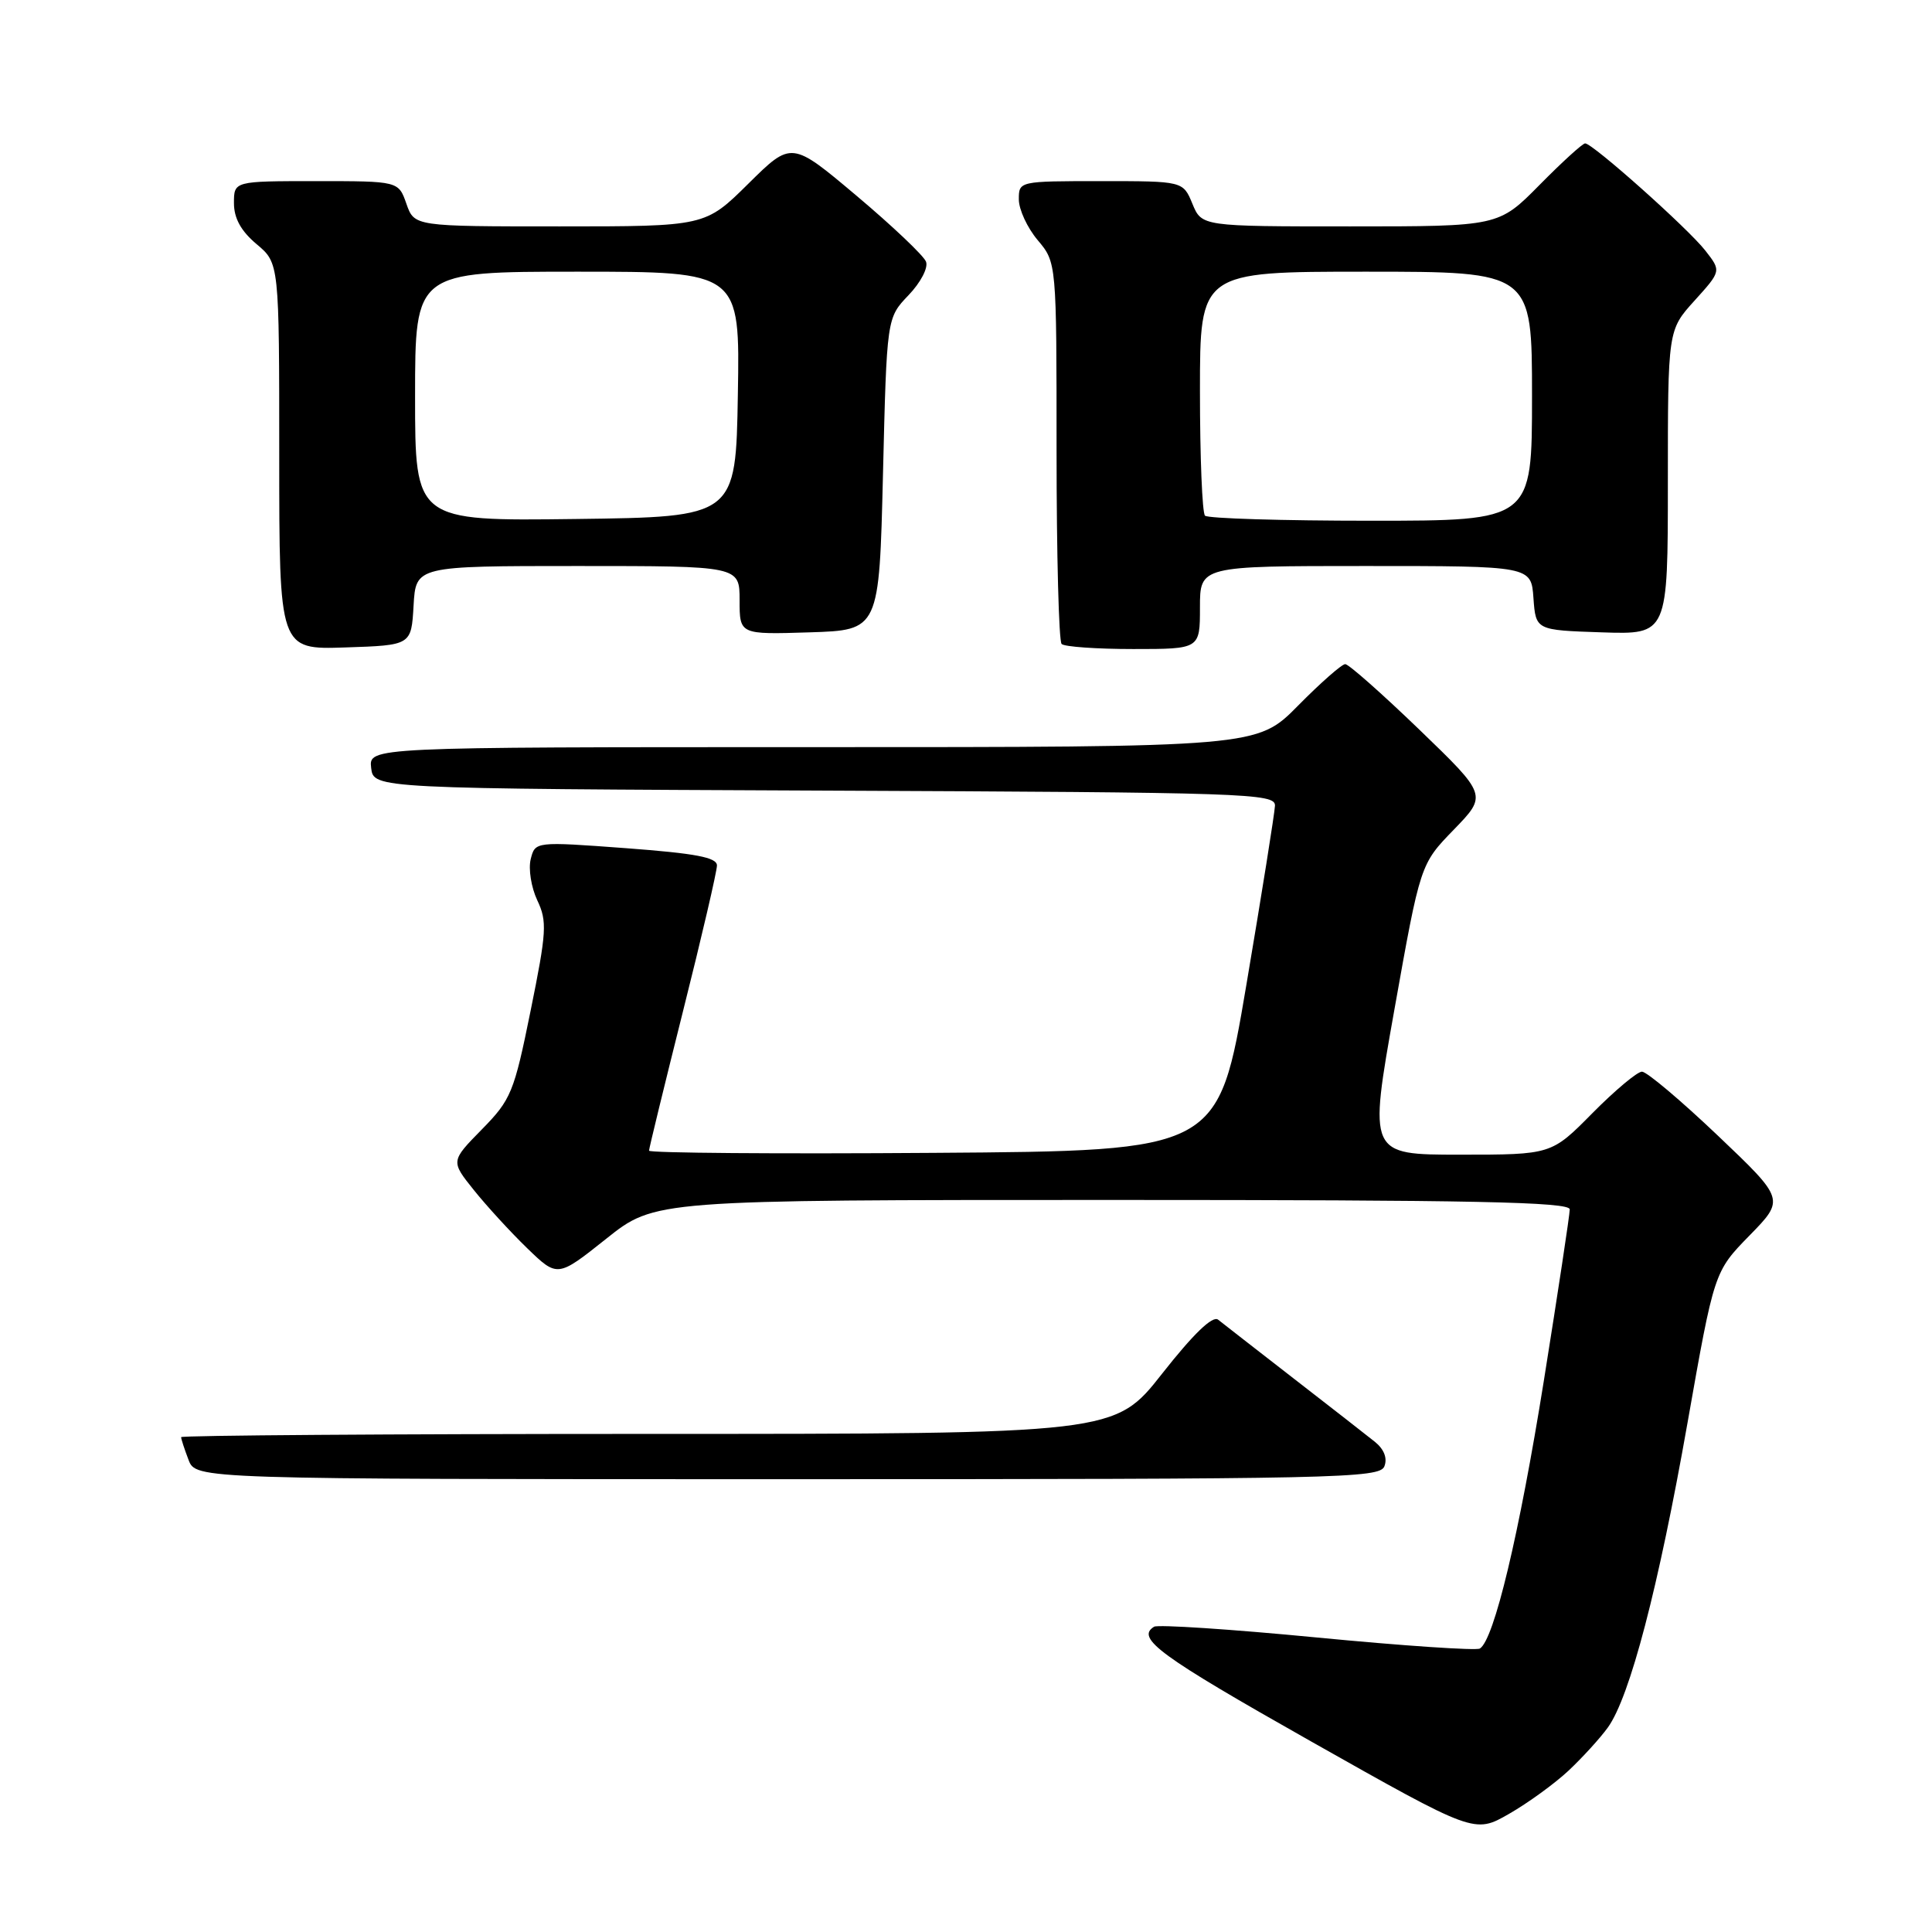 <?xml version="1.0" encoding="UTF-8" standalone="no"?>
<!DOCTYPE svg PUBLIC "-//W3C//DTD SVG 1.1//EN" "http://www.w3.org/Graphics/SVG/1.1/DTD/svg11.dtd" >
<svg xmlns="http://www.w3.org/2000/svg" xmlns:xlink="http://www.w3.org/1999/xlink" version="1.1" viewBox="0 0 256 256">
 <g >
 <path fill="currentColor"
d=" M 207.84 234.62 C 209.67 232.90 212.02 230.33 213.05 228.90 C 215.97 224.85 219.76 210.34 223.61 188.50 C 227.14 168.50 227.14 168.50 231.82 163.71 C 236.50 158.92 236.50 158.92 227.61 150.46 C 222.72 145.81 218.20 142.00 217.57 142.00 C 216.95 142.00 213.99 144.48 211.00 147.50 C 205.57 153.00 205.57 153.00 193.45 153.00 C 181.34 153.00 181.34 153.00 184.77 133.75 C 188.20 114.50 188.20 114.50 192.64 109.93 C 197.07 105.36 197.07 105.36 188.07 96.68 C 183.12 91.91 178.70 88.00 178.25 88.00 C 177.80 88.00 174.99 90.47 172.00 93.50 C 166.57 99.00 166.57 99.00 107.72 99.00 C 48.87 99.00 48.87 99.00 49.18 101.75 C 49.50 104.50 49.50 104.50 109.25 104.76 C 165.31 105.00 169.00 105.12 168.94 106.76 C 168.90 107.72 167.20 118.40 165.15 130.50 C 161.43 152.50 161.43 152.50 123.72 152.76 C 102.97 152.91 86.00 152.78 86.00 152.47 C 86.00 152.17 88.03 143.86 90.50 134.00 C 92.98 124.14 95.00 115.45 95.00 114.68 C 95.00 113.61 92.18 113.08 82.96 112.39 C 70.91 111.50 70.91 111.50 70.32 113.85 C 70.00 115.14 70.39 117.59 71.19 119.29 C 72.52 122.08 72.43 123.48 70.31 133.92 C 68.11 144.78 67.72 145.71 63.84 149.66 C 59.72 153.86 59.72 153.86 62.78 157.68 C 64.46 159.78 67.64 163.25 69.85 165.39 C 73.87 169.28 73.87 169.28 80.33 164.14 C 86.78 159.00 86.78 159.00 147.39 159.00 C 195.21 159.00 208.00 159.26 208.00 160.25 C 208.00 160.94 206.45 171.18 204.56 183.00 C 201.29 203.40 197.97 217.28 196.09 218.44 C 195.62 218.73 185.92 218.08 174.53 216.98 C 163.15 215.88 153.42 215.24 152.92 215.55 C 150.46 217.07 153.66 219.41 173.71 230.74 C 195.37 242.97 195.37 242.97 199.93 240.36 C 202.45 238.92 206.00 236.34 207.84 234.62 Z  M 183.44 194.29 C 183.86 193.21 183.39 192.02 182.17 191.04 C 181.11 190.19 176.25 186.40 171.37 182.62 C 166.49 178.83 162.00 175.34 161.40 174.86 C 160.67 174.30 158.13 176.75 154.00 182.00 C 147.71 190.00 147.71 190.00 85.86 190.00 C 51.83 190.00 24.00 190.20 24.00 190.43 C 24.00 190.67 24.44 192.02 24.98 193.43 C 25.95 196.00 25.95 196.00 104.37 196.00 C 177.41 196.00 182.83 195.88 183.44 194.29 Z  M 54.80 80.25 C 55.10 75.00 55.10 75.00 76.55 75.00 C 98.00 75.00 98.00 75.00 98.00 79.54 C 98.00 84.08 98.00 84.08 107.25 83.79 C 116.50 83.50 116.50 83.50 117.00 62.81 C 117.50 42.13 117.50 42.13 120.38 39.12 C 121.99 37.44 123.02 35.48 122.70 34.67 C 122.40 33.88 118.26 29.95 113.51 25.95 C 104.88 18.68 104.88 18.68 99.16 24.34 C 93.44 30.00 93.44 30.00 74.17 30.00 C 54.90 30.00 54.90 30.00 53.85 27.00 C 52.80 24.00 52.80 24.00 41.90 24.00 C 31.00 24.00 31.00 24.00 31.00 26.91 C 31.00 28.92 31.93 30.61 34.00 32.35 C 37.00 34.87 37.00 34.87 37.00 60.47 C 37.00 86.08 37.00 86.08 45.75 85.79 C 54.50 85.50 54.50 85.50 54.80 80.25 Z  M 159.00 80.50 C 159.00 75.00 159.00 75.00 180.94 75.00 C 202.89 75.00 202.89 75.00 203.19 79.25 C 203.50 83.50 203.50 83.50 212.25 83.79 C 221.00 84.08 221.00 84.08 221.00 63.91 C 221.00 43.74 221.00 43.74 224.54 39.83 C 228.08 35.91 228.08 35.91 225.97 33.21 C 223.71 30.30 211.04 19.00 210.04 19.00 C 209.70 19.00 206.99 21.47 204.00 24.50 C 198.57 30.00 198.57 30.00 178.91 30.00 C 159.24 30.00 159.24 30.00 158.00 27.00 C 156.76 24.00 156.76 24.00 145.88 24.00 C 135.03 24.00 135.00 24.01 135.00 26.42 C 135.00 27.76 136.12 30.18 137.50 31.82 C 140.00 34.79 140.00 34.79 140.00 59.73 C 140.00 73.44 140.30 84.97 140.67 85.33 C 141.03 85.70 145.31 86.00 150.17 86.00 C 159.00 86.00 159.00 86.00 159.00 80.50 Z  M 55.00 52.52 C 55.00 36.00 55.00 36.00 76.52 36.00 C 98.05 36.00 98.05 36.00 97.77 52.25 C 97.50 68.50 97.50 68.50 76.25 68.77 C 55.00 69.04 55.00 69.04 55.00 52.52 Z  M 159.67 68.33 C 159.30 67.97 159.00 60.54 159.00 51.83 C 159.00 36.00 159.00 36.00 181.00 36.00 C 203.00 36.00 203.00 36.00 203.00 52.50 C 203.00 69.00 203.00 69.00 181.67 69.00 C 169.93 69.00 160.03 68.70 159.67 68.33 Z "/>
</g>
</svg>